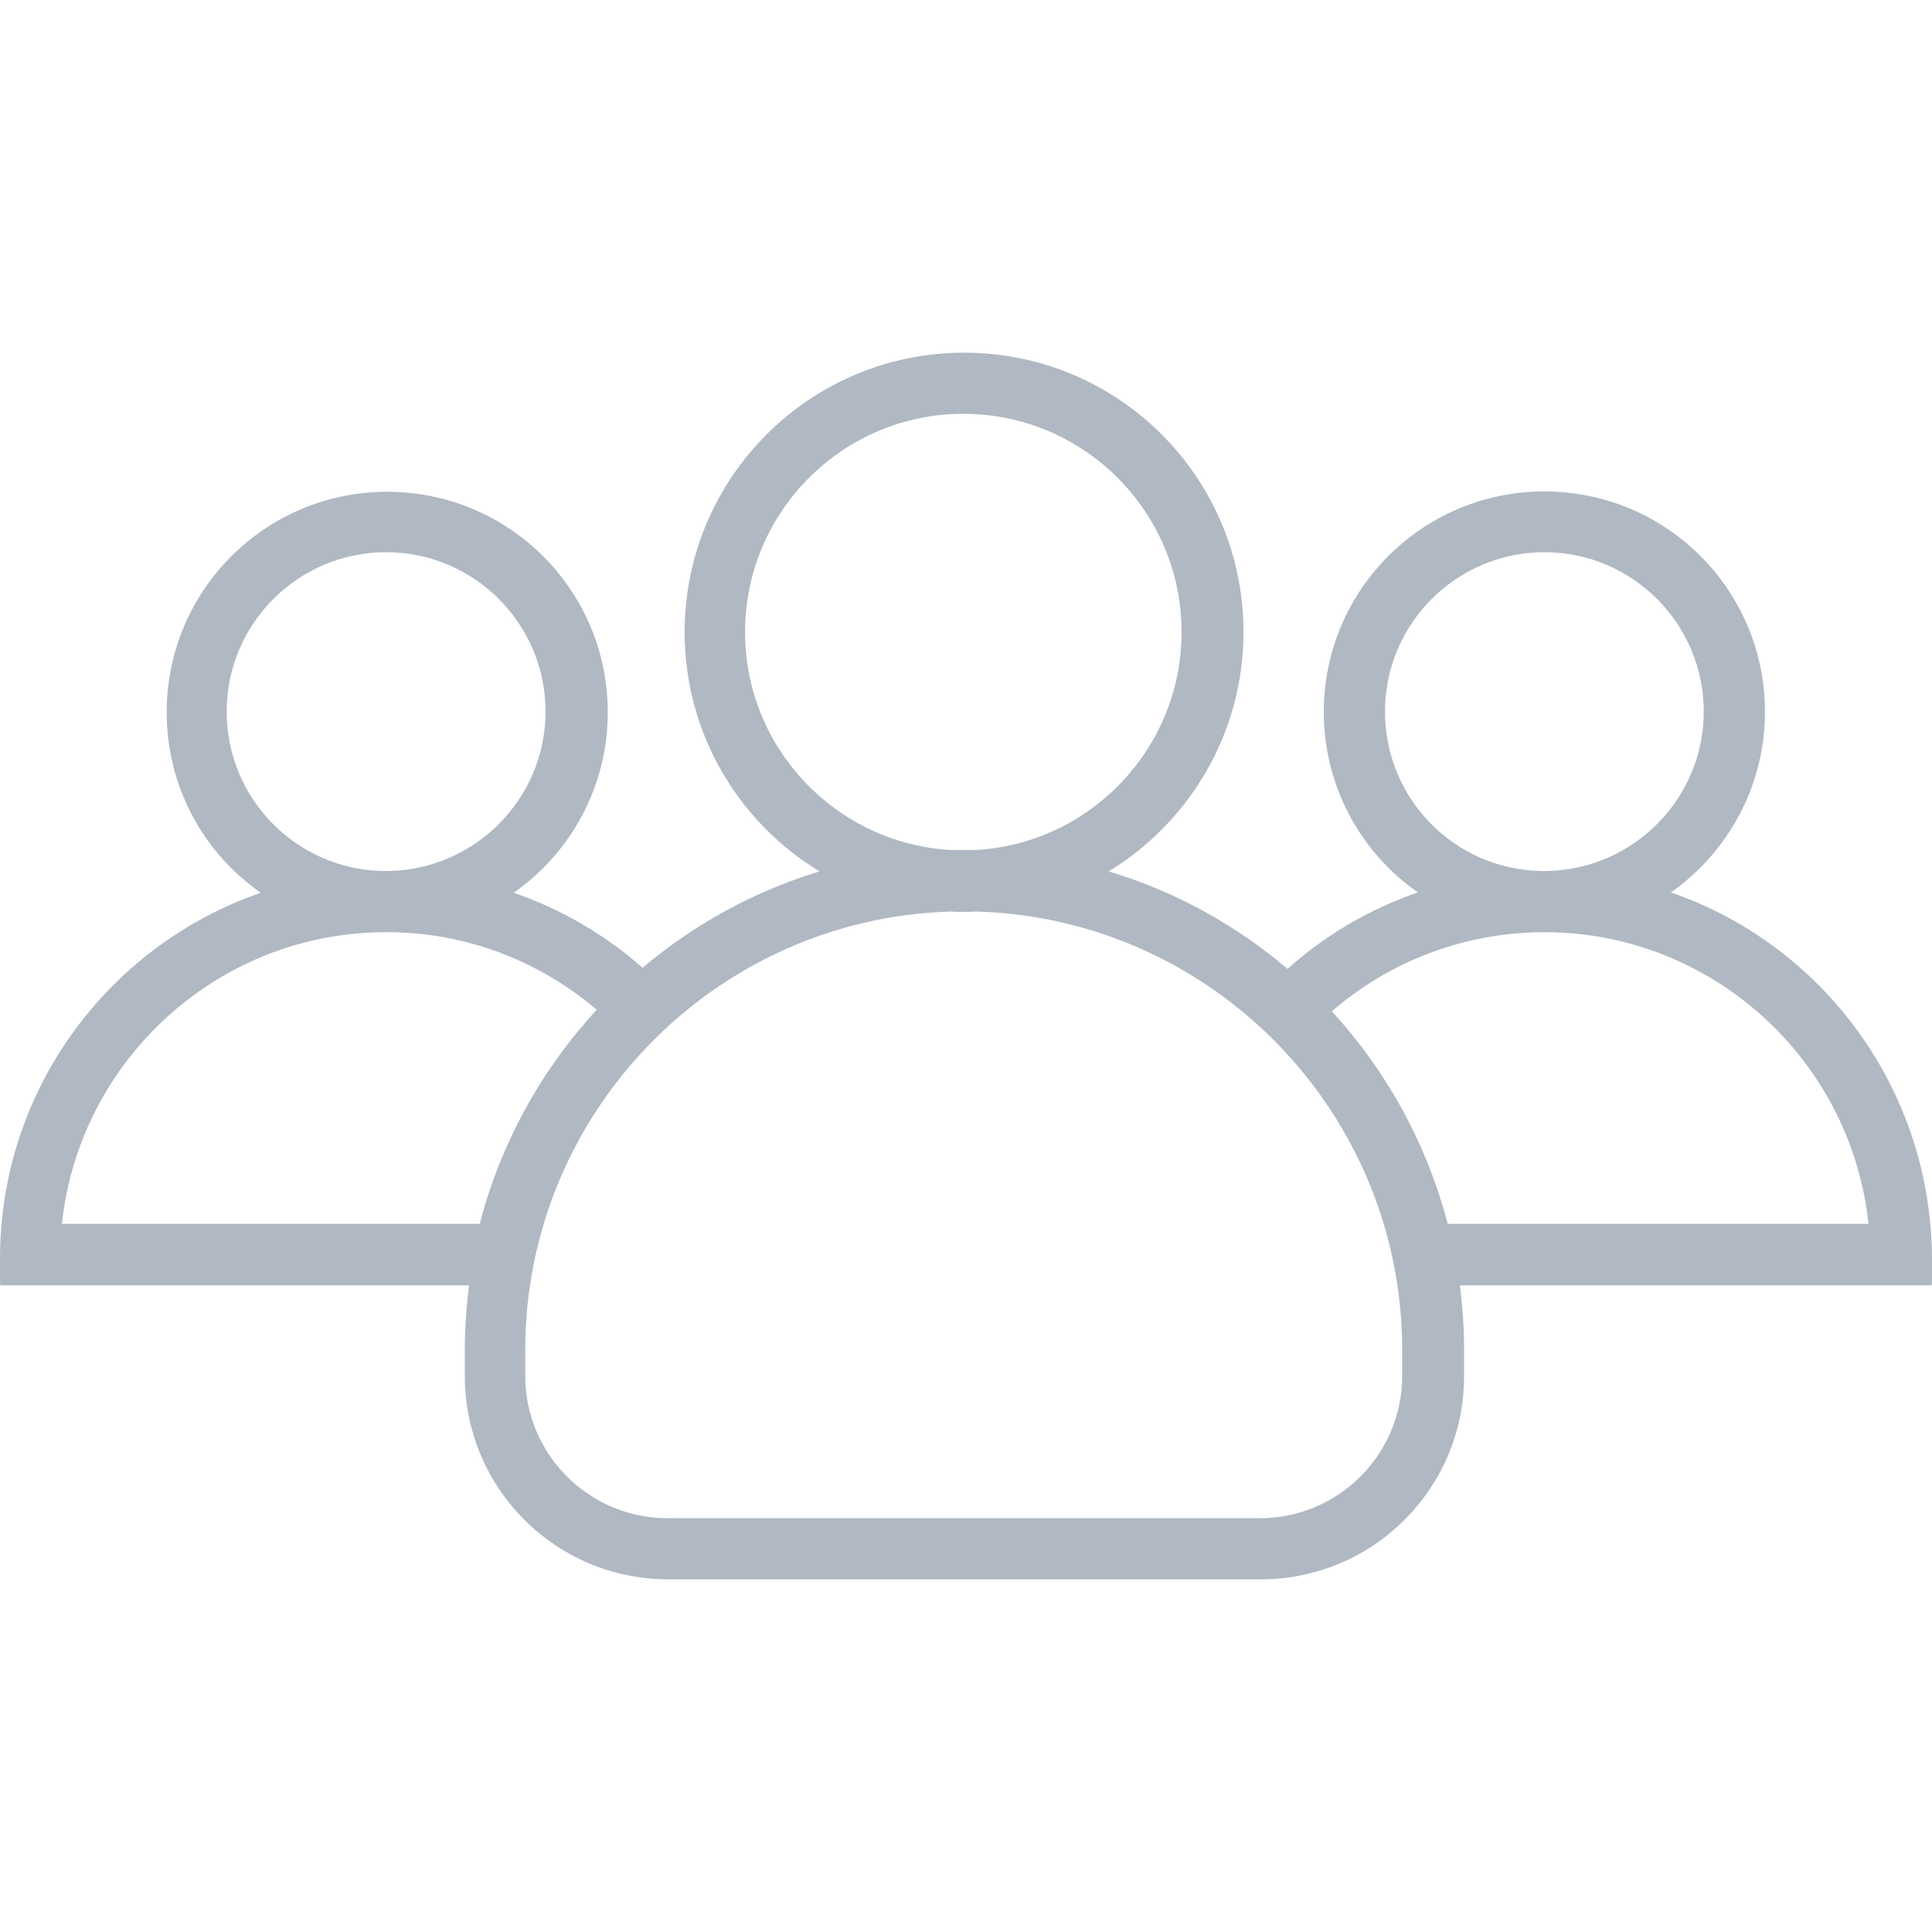 <svg width="22" height="22" viewBox="0 0 22 22" fill="none" xmlns="http://www.w3.org/2000/svg">
<path d="M19.027 10.162C19.671 9.709 20.098 8.956 20.098 8.107C20.098 6.719 18.975 5.596 17.586 5.596C16.198 5.596 15.074 6.719 15.074 8.107C15.074 8.956 15.497 9.709 16.145 10.162C15.592 10.354 15.088 10.65 14.661 11.033C14.073 10.532 13.381 10.149 12.624 9.923C13.542 9.365 14.16 8.351 14.16 7.198C14.16 5.439 12.737 4.016 10.978 4.016C9.22 4.016 7.796 5.443 7.796 7.198C7.796 8.351 8.41 9.365 9.333 9.923C8.584 10.149 7.901 10.528 7.317 11.02C6.891 10.645 6.395 10.354 5.85 10.166C6.495 9.714 6.921 8.961 6.921 8.112C6.921 6.723 5.798 5.6 4.41 5.6C3.021 5.6 1.898 6.723 1.898 8.112C1.898 8.961 2.32 9.714 2.969 10.166C1.241 10.763 0 12.404 0 14.332V14.62C0 14.628 0.009 14.637 0.017 14.637H5.341C5.311 14.876 5.293 15.124 5.293 15.373V15.669C5.293 16.948 6.329 17.984 7.609 17.984H14.356C15.636 17.984 16.672 16.948 16.672 15.669V15.373C16.672 15.124 16.654 14.876 16.624 14.637H21.983C21.991 14.637 22 14.628 22 14.62V14.332C21.991 12.399 20.755 10.758 19.027 10.162ZM15.771 8.103C15.771 7.102 16.585 6.288 17.586 6.288C18.587 6.288 19.401 7.102 19.401 8.103C19.401 9.091 18.605 9.897 17.621 9.918C17.608 9.918 17.599 9.918 17.586 9.918C17.573 9.918 17.564 9.918 17.551 9.918C16.563 9.901 15.771 9.096 15.771 8.103ZM8.484 7.198C8.484 5.826 9.598 4.712 10.97 4.712C12.341 4.712 13.455 5.826 13.455 7.198C13.455 8.521 12.415 9.605 11.113 9.679C11.065 9.679 11.017 9.679 10.97 9.679C10.922 9.679 10.874 9.679 10.826 9.679C9.524 9.605 8.484 8.521 8.484 7.198ZM2.581 8.103C2.581 7.102 3.395 6.288 4.397 6.288C5.398 6.288 6.212 7.102 6.212 8.103C6.212 9.091 5.415 9.897 4.431 9.918C4.418 9.918 4.41 9.918 4.397 9.918C4.383 9.918 4.375 9.918 4.362 9.918C3.378 9.901 2.581 9.096 2.581 8.103ZM5.463 13.936H0.705C0.901 12.082 2.468 10.628 4.37 10.615C4.379 10.615 4.388 10.615 4.397 10.615C4.405 10.615 4.414 10.615 4.423 10.615C5.328 10.619 6.155 10.954 6.795 11.498C6.168 12.178 5.702 13.013 5.463 13.936ZM15.967 15.669C15.967 16.561 15.24 17.288 14.347 17.288H7.6C6.708 17.288 5.981 16.561 5.981 15.669V15.373C5.981 12.669 8.14 10.458 10.826 10.38C10.874 10.384 10.926 10.384 10.974 10.384C11.022 10.384 11.074 10.384 11.122 10.38C13.808 10.458 15.967 12.669 15.967 15.373V15.669ZM16.485 13.936C16.245 13.018 15.788 12.195 15.166 11.516C15.81 10.959 16.646 10.623 17.56 10.615C17.569 10.615 17.577 10.615 17.586 10.615C17.595 10.615 17.604 10.615 17.612 10.615C19.514 10.628 21.081 12.082 21.277 13.936H16.485Z" fill="#B0B8C3"/>
</svg>
